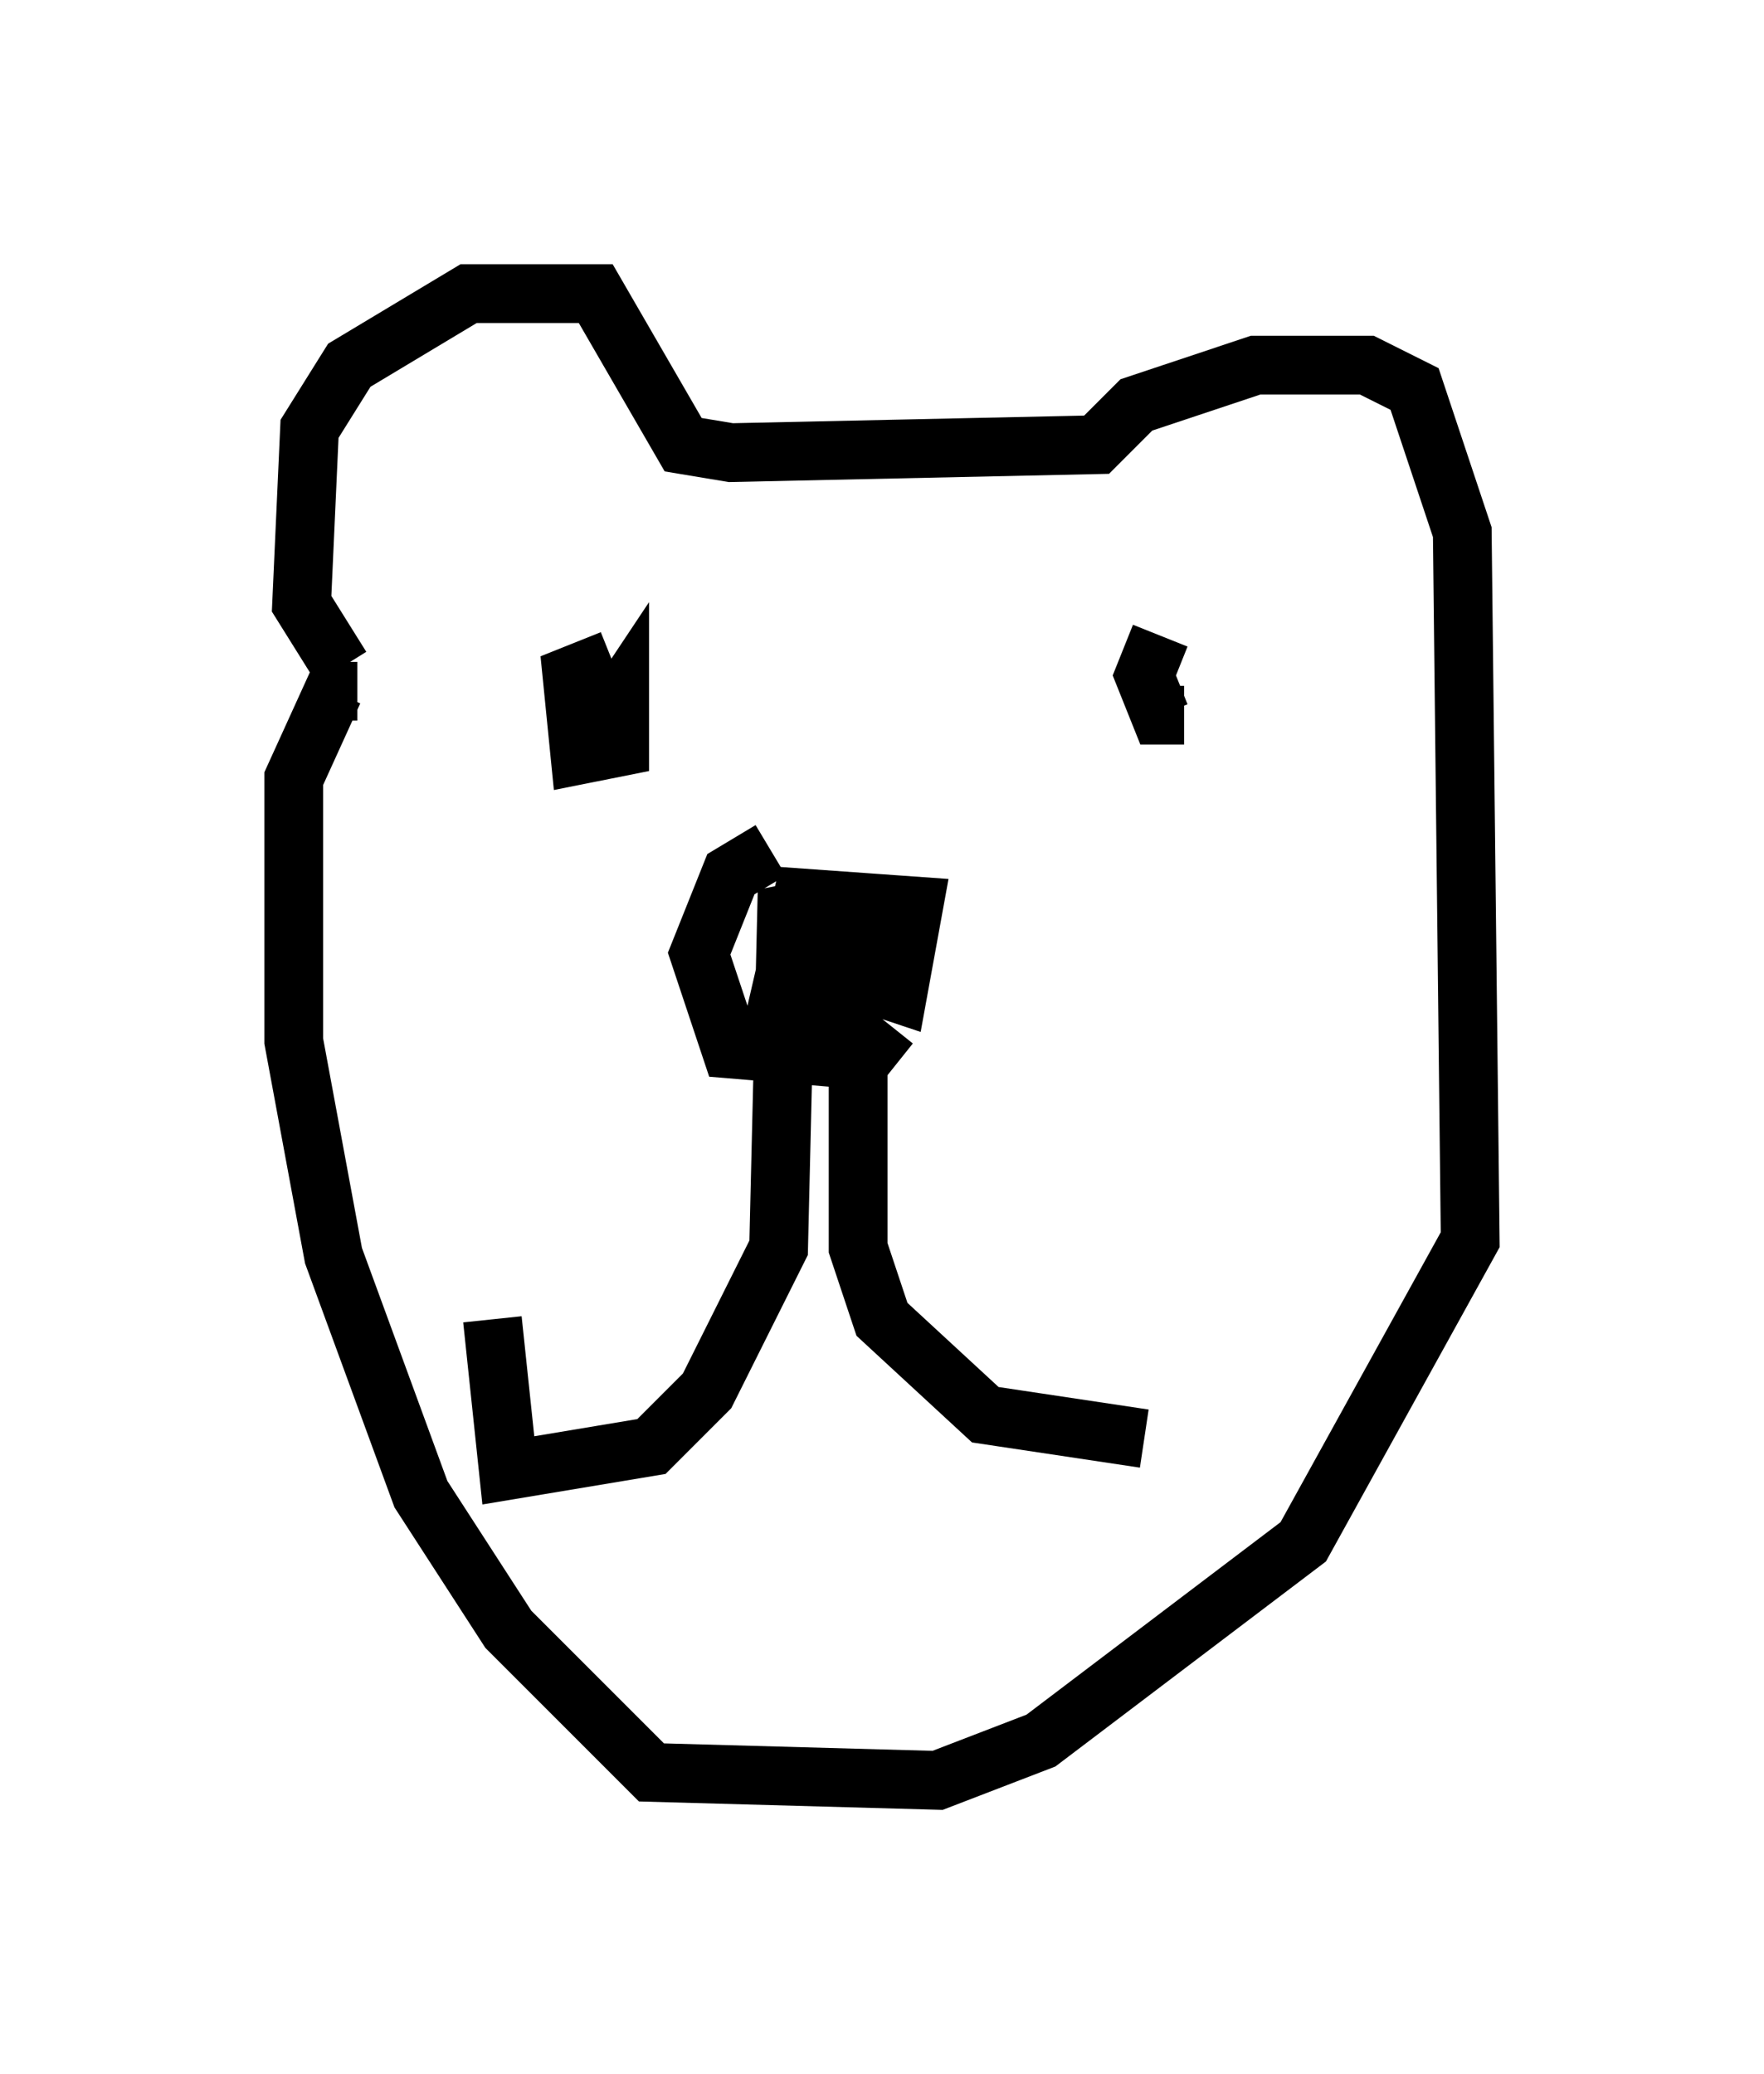 <?xml version="1.0" encoding="utf-8" ?>
<svg baseProfile="full" height="35.304" version="1.1" width="30.027" xmlns="http://www.w3.org/2000/svg" xmlns:ev="http://www.w3.org/2001/xml-events" xmlns:xlink="http://www.w3.org/1999/xlink"><defs /><rect fill="white" height="35.304" width="30.027" x="0" y="0" /><path d="M15.69, 14.337 m-2.571, 0.135 l-0.677, 0.406 -0.541, 1.353 l0.541, 1.624 1.624, 0.135 l0.541, -1.083 0.135, -1.759 l-0.271, 1.488 0.812, 0.271 l0.271, -1.488 -1.894, -0.135 l-0.406, 1.759 0.677, 0.0 l0.541, -0.947 -0.406, -0.677 l-0.677, 0.135 -0.135, 5.683 l-1.218, 2.436 -0.947, 0.947 l-2.436, 0.406 -0.271, -2.571 m6.766, -5.007 l-0.541, 0.677 0.0, 3.112 l0.406, 1.218 1.759, 1.624 l2.706, 0.406 m-13.667, -13.126 l-0.677, -1.083 0.135, -2.977 l0.677, -1.083 2.03, -1.218 l2.165, 0.0 1.488, 2.571 l0.812, 0.135 6.225, -0.135 l0.677, -0.677 2.03, -0.677 l1.894, 0.0 0.812, 0.406 l0.812, 2.436 0.135, 12.043 l-2.842, 5.142 -4.465, 3.383 l-1.759, 0.677 -4.871, -0.135 l-2.436, -2.436 -1.488, -2.3 l-1.488, -4.059 -0.677, -3.654 l0.0, -4.465 0.677, -1.488 l0.406, 0.0 m4.33, -0.541 l-0.677, 0.271 0.135, 1.353 l0.677, -0.135 0.0, -0.812 l-0.541, 0.812 m9.743, -1.894 l-0.271, 0.677 0.271, 0.677 l0.406, 0.0 " fill="none" stroke="black" stroke-width="1" /></svg>